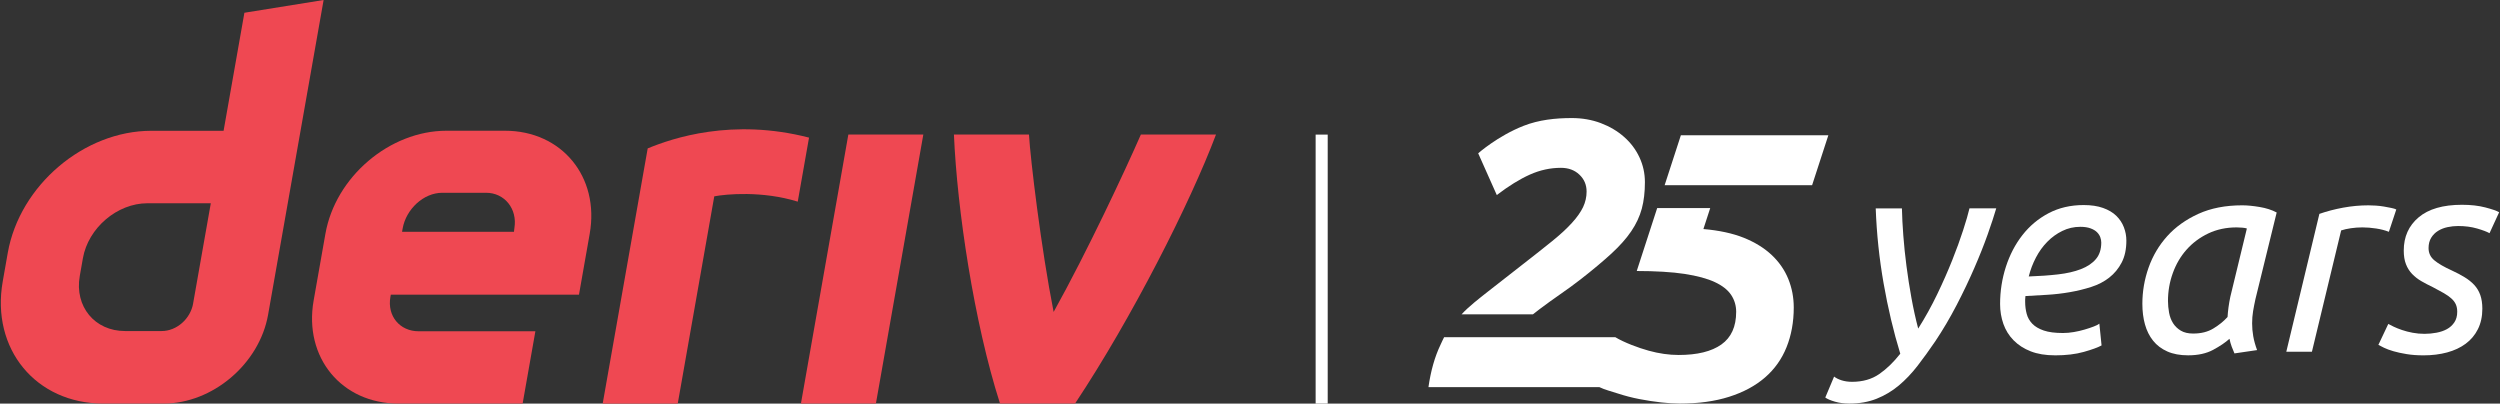 <svg width="446" height="72" viewBox="0 0 446 72" fill="none" xmlns="http://www.w3.org/2000/svg">
<rect x="0" y="0" width="446" height="72" fill="#333333" stroke="none"/>
<g id="logo / brand / brand-dark / deriv-wordmark horizontal-25 years-english">
<g id="logo">
<path d="M142.886 71.99L151.345 24H164.722L156.263 71.99H142.873H142.886Z" fill="#EF4852"/>
<path d="M144.331 24.557C143.658 28.363 142.985 32.168 142.317 35.974C135.977 34.002 129.439 34.634 127.425 35.028C125.255 47.35 123.08 59.678 120.91 72H107.52C109.337 61.691 115.549 26.476 115.549 26.476C119.905 24.672 130.598 21.011 144.329 24.55V24.556L144.331 24.557Z" fill="#EF4852"/>
<path d="M216.934 24C212.374 36.125 201.92 56.755 191.791 71.988H178.401C173.754 57.49 170.748 37.291 170.181 24H183.57C183.813 28.334 185.749 44.42 187.968 55.651C194.042 44.721 200.741 30.381 203.532 24H216.934Z" fill="#EF4852"/>
<path d="M43.606 2.274H43.602L39.888 23.333H26.999C14.973 23.333 3.508 33.074 1.386 45.106L0.486 50.223C-1.632 62.249 6.398 71.996 18.424 71.996H29.174C37.939 71.996 46.288 64.9 47.829 56.135L57.733 0L43.606 2.274ZM34.457 54.144C33.981 56.854 31.546 59.058 28.836 59.058H22.303C16.895 59.058 13.28 54.672 14.229 49.254L14.79 46.063C15.747 40.657 20.904 36.26 26.312 36.26H37.608L34.451 54.145H34.457V54.144Z" fill="#EF4852"/>
<path d="M90.076 23.322H79.667C69.521 23.322 59.845 31.542 58.057 41.694L55.952 53.621C54.164 63.773 60.936 71.995 71.081 71.995H93.236L95.512 59.099H74.69C71.309 59.099 69.046 56.361 69.648 52.972L69.718 52.566H103.29L105.205 41.694C106.993 31.547 100.222 23.322 90.076 23.322ZM91.77 40.667L91.688 41.358H71.726L71.835 40.743C72.439 37.36 75.519 34.39 78.913 34.39H86.71C90.063 34.39 92.327 37.315 91.77 40.668V40.667Z" fill="#EF4852"/>
<path d="M236.863 24.012H234.709V72H236.863V24.012Z" fill="white"/>
<path d="M316.079 45.504C314.761 44.256 313.099 43.227 311.088 42.417C309.089 41.614 306.631 41.096 303.887 40.861L305.104 37.117H295.643L291.995 48.347C295.235 48.347 298.304 48.52 300.545 48.867C302.786 49.214 304.582 49.7 305.919 50.324C307.262 50.947 308.23 51.71 308.835 52.612C309.434 53.514 309.733 54.519 309.733 55.629C309.733 58.265 308.855 60.206 307.097 61.455C305.34 62.703 302.799 63.328 299.47 63.328C297.757 63.328 295.98 63.074 294.128 62.564C292.281 62.056 289.779 61.121 288.161 60.151H257.631C257.447 60.496 257.153 61.147 256.988 61.504C255.97 63.632 255.25 66.151 254.836 69.064H285.328C286.277 69.533 287.506 69.831 288.613 70.196C289.887 70.612 291.179 70.949 292.497 71.201C293.815 71.455 295.102 71.652 296.35 71.791C297.598 71.929 298.705 71.998 299.68 71.998C303.011 71.998 305.945 71.593 308.486 70.784C311.027 69.975 313.16 68.831 314.867 67.35C316.58 65.871 317.866 64.068 318.719 61.941C319.573 59.814 320.006 57.456 320.006 54.866C320.006 53.063 319.681 51.364 319.032 49.768C318.383 48.172 317.401 46.751 316.083 45.501L316.079 45.504Z" fill="white"/>
<path d="M299.868 24.128L296.971 33.042L323.28 33.037L326.178 24.128H299.868Z" fill="white"/>
<path d="M292.476 28.066C291.833 26.679 290.915 25.464 289.738 24.426C288.56 23.386 287.172 22.565 285.581 21.963C283.982 21.363 282.257 21.062 280.41 21.062C277.449 21.062 274.534 21.382 271.808 22.448C267.198 24.257 263.709 27.349 263.709 27.349L267.027 34.794C269.154 33.175 271.114 31.963 272.916 31.154C274.724 30.345 276.571 29.94 278.469 29.94C279.806 29.94 280.908 30.345 281.761 31.154C282.621 31.964 283.048 32.97 283.048 34.171C283.048 35.142 282.837 36.067 282.424 36.946C282.004 37.824 281.349 38.761 280.443 39.754C279.546 40.748 278.367 41.835 276.91 43.014C275.452 44.193 273.682 45.593 271.599 47.21C269.384 48.922 267.327 50.529 265.43 52.03C263.831 53.295 262.061 54.647 260.743 56.076H273.477C273.853 55.774 274.235 55.478 274.618 55.187C275.847 54.263 277.095 53.361 278.362 52.482C279.636 51.605 280.897 50.679 282.145 49.708C284.272 48.043 286.061 46.541 287.519 45.2C288.976 43.859 290.142 42.541 291.021 41.246C291.899 39.952 292.523 38.61 292.899 37.224C293.268 35.837 293.452 34.265 293.452 32.506C293.452 30.934 293.127 29.454 292.478 28.067L292.476 28.066Z" fill="white"/>
<path d="M342.204 58.619C343.452 56.652 344.578 54.611 345.598 52.495C346.616 50.38 347.507 48.356 348.278 46.419C349.049 44.485 349.698 42.705 350.22 41.082C350.748 39.458 351.124 38.156 351.354 37.172H356.129C355.766 38.418 355.257 39.968 354.602 41.82C353.945 43.673 353.15 45.674 352.215 47.822C351.285 49.971 350.235 52.169 349.069 54.414C347.904 56.66 346.636 58.816 345.255 60.883C344.205 62.426 343.16 63.876 342.11 65.237C341.06 66.597 339.938 67.778 338.741 68.779C337.544 69.778 336.219 70.565 334.781 71.139C333.336 71.712 331.712 72 329.91 72C328.993 72 328.14 71.885 327.35 71.656C326.56 71.426 325.987 71.18 325.631 70.918L327.204 67.18C327.529 67.443 327.975 67.664 328.528 67.844C329.088 68.023 329.713 68.116 330.4 68.116C332.303 68.116 333.915 67.656 335.245 66.738C336.576 65.82 337.831 64.606 339.009 63.098C337.792 59.13 336.806 54.948 336.035 50.554C335.264 46.159 334.793 41.7 334.628 37.174H339.302C339.334 38.65 339.417 40.266 339.551 42.02C339.684 43.774 339.87 45.594 340.117 47.48C340.36 49.365 340.658 51.261 341.002 53.162C341.347 55.064 341.748 56.883 342.206 58.622L342.204 58.619Z" fill="white"/>
<path d="M366.603 63.391C364.929 63.391 363.49 63.152 362.274 62.677C361.063 62.203 360.045 61.545 359.224 60.711C358.402 59.874 357.798 58.899 357.403 57.784C357.014 56.669 356.817 55.489 356.817 54.242C356.817 51.948 357.161 49.735 357.848 47.601C358.537 45.469 359.517 43.585 360.797 41.945C362.077 40.305 363.636 39.001 365.471 38.034C367.311 37.067 369.393 36.582 371.723 36.582C373.067 36.582 374.22 36.754 375.187 37.099C376.155 37.443 376.944 37.911 377.549 38.501C378.153 39.091 378.605 39.772 378.899 40.543C379.198 41.313 379.344 42.11 379.344 42.929C379.344 44.471 379.064 45.773 378.504 46.84C377.95 47.905 377.211 48.799 376.294 49.52C375.378 50.243 374.301 50.799 373.073 51.192C371.844 51.586 370.564 51.898 369.233 52.127C367.909 52.357 366.559 52.513 365.203 52.594C363.84 52.677 362.554 52.75 361.338 52.816C361.306 53.079 361.287 53.293 361.287 53.455V53.849C361.287 54.604 361.382 55.317 361.561 55.989C361.739 56.663 362.077 57.252 362.567 57.761C363.063 58.269 363.745 58.67 364.611 58.966C365.477 59.262 366.617 59.409 368.031 59.409C368.654 59.409 369.304 59.352 369.972 59.238C370.648 59.123 371.284 58.975 371.888 58.796C372.499 58.617 373.041 58.435 373.512 58.255C373.99 58.076 374.327 57.903 374.524 57.738L374.919 61.625C374.264 61.987 373.2 62.371 371.742 62.782C370.285 63.192 368.572 63.396 366.603 63.396V63.391ZM361.929 49.322C363.833 49.257 365.571 49.134 367.144 48.953C368.718 48.773 370.08 48.461 371.225 48.018C372.372 47.575 373.27 46.978 373.906 46.222C374.548 45.468 374.867 44.484 374.867 43.27C374.867 42.974 374.81 42.665 374.696 42.336C374.581 42.008 374.383 41.705 374.104 41.425C373.823 41.146 373.441 40.917 372.945 40.736C372.455 40.557 371.85 40.464 371.13 40.464C369.977 40.464 368.908 40.71 367.909 41.203C366.903 41.694 366.012 42.343 365.228 43.146C364.439 43.95 363.764 44.884 363.209 45.95C362.649 47.015 362.223 48.139 361.929 49.319V49.322Z" fill="white"/>
<path d="M398.625 63.045C398.466 62.685 398.3 62.282 398.135 61.84C397.97 61.397 397.841 60.93 397.74 60.439C397.02 61.094 396.052 61.75 394.836 62.406C393.626 63.061 392.13 63.39 390.36 63.39C388.921 63.39 387.68 63.16 386.648 62.7C385.617 62.242 384.77 61.603 384.114 60.782C383.458 59.962 382.974 58.995 382.663 57.879C382.35 56.764 382.198 55.535 382.198 54.19C382.198 51.993 382.567 49.845 383.306 47.746C384.045 45.647 385.153 43.778 386.624 42.138C388.101 40.497 389.955 39.169 392.183 38.153C394.418 37.137 397.022 36.629 400.009 36.629C400.894 36.629 401.925 36.727 403.11 36.925C404.288 37.122 405.306 37.45 406.16 37.909L402.371 53.355C402.206 54.11 402.065 54.83 401.95 55.52C401.836 56.209 401.779 56.93 401.779 57.685C401.779 58.439 401.842 59.201 401.976 59.971C402.109 60.742 402.339 61.57 402.664 62.456L398.634 63.047L398.627 63.044L398.625 63.045ZM391.296 59.504C392.671 59.504 393.856 59.208 394.836 58.619C395.823 58.029 396.676 57.34 397.396 56.553C397.427 55.997 397.485 55.413 397.567 54.807C397.65 54.202 397.758 53.586 397.886 52.964L400.841 40.764C400.676 40.699 400.408 40.649 400.032 40.616C399.65 40.585 399.318 40.567 399.02 40.567C397.155 40.567 395.461 40.929 393.951 41.649C392.442 42.371 391.156 43.33 390.092 44.527C389.023 45.725 388.208 47.119 387.634 48.709C387.055 50.301 386.768 51.963 386.768 53.701C386.768 54.391 386.838 55.087 386.965 55.793C387.098 56.499 387.334 57.121 387.678 57.662C388.022 58.203 388.481 58.645 389.06 58.99C389.632 59.334 390.378 59.507 391.295 59.507V59.504H391.296Z" fill="white"/>
<path d="M422.533 36.631C422.928 36.631 423.367 36.647 423.864 36.68C424.354 36.713 424.838 36.77 425.315 36.852C425.786 36.934 426.219 37.015 426.614 37.098C427.009 37.18 427.303 37.269 427.499 37.37L426.175 41.354C425.513 41.091 424.762 40.896 423.908 40.764C423.055 40.633 422.234 40.567 421.45 40.567C420.762 40.567 420.081 40.616 419.406 40.714C418.738 40.812 418.151 40.944 417.661 41.108L412.446 62.752H407.875L413.777 38.156C415.089 37.697 416.495 37.328 418.005 37.048C419.514 36.769 421.024 36.631 422.532 36.631H422.533Z" fill="white"/>
<path d="M432.568 59.554C433.257 59.554 433.95 59.489 434.657 59.357C435.364 59.226 435.988 59.013 436.529 58.718C437.07 58.422 437.509 58.021 437.853 57.512C438.197 57.004 438.369 56.373 438.369 55.619C438.369 55.127 438.292 54.693 438.126 54.315C437.961 53.938 437.7 53.584 437.336 53.258C436.973 52.931 436.528 52.612 435.987 52.3C435.446 51.987 434.796 51.634 434.045 51.243C433.287 50.882 432.6 50.522 431.975 50.161C431.352 49.801 430.803 49.374 430.326 48.881C429.855 48.39 429.485 47.808 429.225 47.135C428.957 46.462 428.83 45.652 428.83 44.7C428.83 42.239 429.715 40.265 431.485 38.773C433.255 37.281 435.828 36.534 439.209 36.534C440.782 36.534 442.17 36.69 443.366 37.001C444.564 37.314 445.392 37.599 445.85 37.862L444.131 41.602C443.666 41.339 442.933 41.061 441.915 40.765C440.897 40.469 439.769 40.322 438.521 40.322C437.898 40.322 437.273 40.388 436.649 40.519C436.026 40.649 435.465 40.872 434.956 41.183C434.446 41.495 434.039 41.905 433.726 42.413C433.414 42.922 433.255 43.538 433.255 44.258C433.255 45.143 433.599 45.874 434.293 46.447C434.981 47.021 436.012 47.62 437.387 48.243C438.24 48.636 439.005 49.039 439.673 49.448C440.348 49.858 440.921 50.317 441.398 50.825C441.869 51.334 442.233 51.932 442.48 52.621C442.723 53.31 442.85 54.129 442.85 55.082C442.85 56.459 442.582 57.673 442.06 58.721C441.538 59.77 440.805 60.638 439.87 61.328C438.94 62.017 437.832 62.534 436.552 62.878C435.272 63.223 433.877 63.395 432.369 63.395C431.254 63.395 430.248 63.321 429.344 63.172C428.44 63.025 427.657 62.852 426.983 62.657C426.315 62.46 425.754 62.256 425.314 62.042C424.868 61.83 424.531 61.656 424.302 61.526L426.072 57.787C426.302 57.918 426.626 58.083 427.033 58.279C427.441 58.476 427.938 58.672 428.51 58.869C429.083 59.066 429.714 59.231 430.401 59.361C431.089 59.492 431.814 59.557 432.566 59.557L432.568 59.554Z" fill="white"/>
</g>
</g>
</svg>
